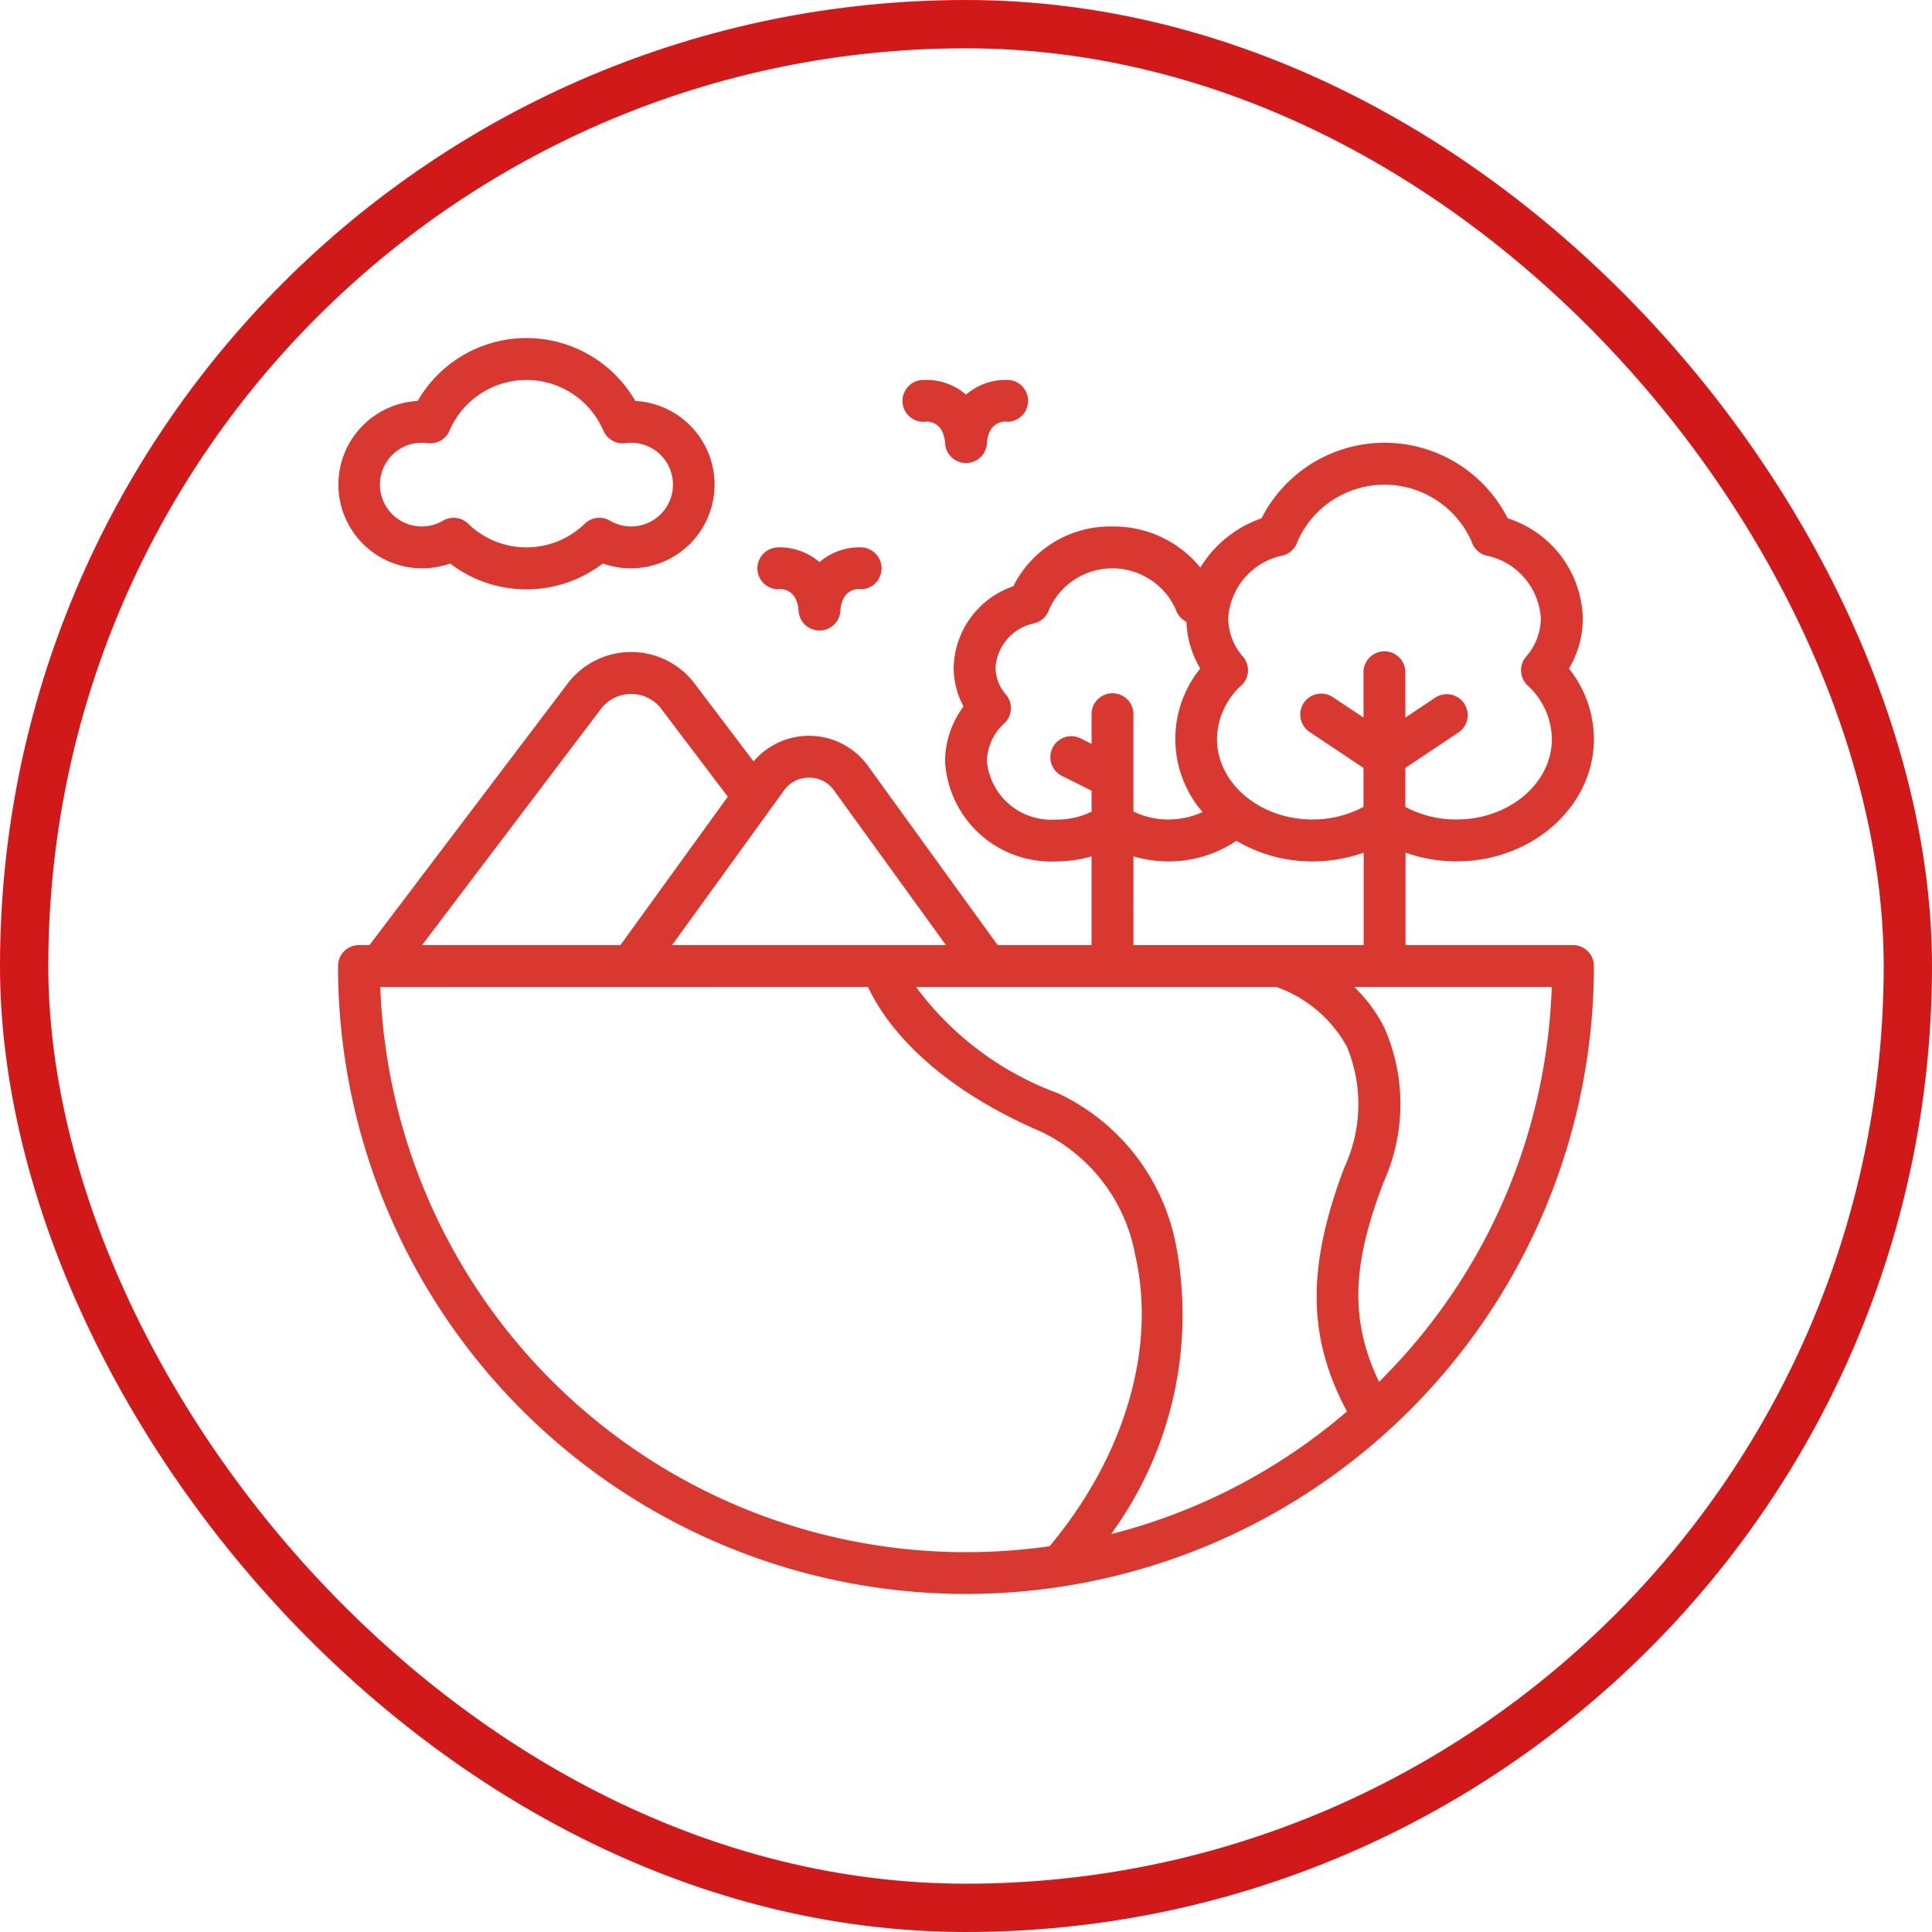 <svg xmlns="http://www.w3.org/2000/svg" width="80" height="80" viewBox="0 0 80 80">
  <g id="Raggruppa_28686" data-name="Raggruppa 28686" transform="translate(-132 -32)">
    <g id="logo" transform="translate(108)">
      <rect id="Rettangolo_145801" data-name="Rettangolo 145801" width="80" height="80" transform="translate(24 32)" fill="none"/>
      <g id="noun-environment-3479898" transform="translate(-49.5 28.504)">
        <path id="Tracciato_73355" data-name="Tracciato 73355" d="M90.967,27.029a3.46,3.46,0,0,0,1.172-.2,5.2,5.2,0,0,0,6.322,0A3.467,3.467,0,1,0,99.807,20.1a5.2,5.2,0,0,0-9.013,0,3.467,3.467,0,0,0,.173,6.929Zm0-5.2a1.63,1.63,0,0,1,.23.015.866.866,0,0,0,.917-.516,3.468,3.468,0,0,1,6.372,0,.866.866,0,0,0,.917.516,1.63,1.63,0,0,1,.23-.015,1.733,1.733,0,1,1,0,3.467,1.716,1.716,0,0,1-.873-.238.867.867,0,0,0-1.046.124,3.464,3.464,0,0,1-4.829,0,.867.867,0,0,0-1.046-.124,1.716,1.716,0,0,1-.873.238,1.733,1.733,0,1,1,0-3.467Z" transform="translate(0)" fill="#d93830"/>
        <path id="Tracciato_73356" data-name="Tracciato 73356" d="M324.617,36.733a.707.707,0,0,1,.725.355,1.313,1.313,0,0,1,.142.511.867.867,0,0,0,1.733.009,1.3,1.3,0,0,1,.142-.52.706.706,0,0,1,.725-.356.867.867,0,0,0,0-1.733,2.521,2.521,0,0,0-1.733.609A2.522,2.522,0,0,0,324.617,35a.867.867,0,1,0,0,1.733Z" transform="translate(-212.85 -15.771)" fill="#d93830"/>
        <path id="Tracciato_73357" data-name="Tracciato 73357" d="M265.1,105.611a2.521,2.521,0,0,0-1.733-.609.867.867,0,0,0,0,1.733.707.707,0,0,1,.725.355,1.311,1.311,0,0,1,.142.511.867.867,0,0,0,1.733.009,1.3,1.3,0,0,1,.142-.52.706.706,0,0,1,.725-.355.867.867,0,0,0,0-1.733,2.52,2.52,0,0,0-1.733.609Z" transform="translate(-157.667 -78.839)" fill="#d93830"/>
        <path id="Tracciato_73358" data-name="Tracciato 73358" d="M113.5,108.918a26,26,0,0,0,26-26,.867.867,0,0,0-.867-.867H131.7v-3.83a6.286,6.286,0,0,0,2.116.363c3.134,0,5.684-2.273,5.684-5.066a4.681,4.681,0,0,0-1.033-2.916,4.062,4.062,0,0,0,.574-2.084,4.465,4.465,0,0,0-3.111-4.139,5.716,5.716,0,0,0-10.193,0,4.8,4.8,0,0,0-2.533,2.04,4.617,4.617,0,0,0-3.637-1.7,4.478,4.478,0,0,0-4.107,2.473,3.651,3.651,0,0,0-2.47,3.371,3.344,3.344,0,0,0,.409,1.605,3.82,3.82,0,0,0-.766,2.284,4.4,4.4,0,0,0,4.614,4.133,5.115,5.115,0,0,0,1.453-.209v3.675h-3.891l-5.383-7.439a3.013,3.013,0,0,0-4.722-.166l-2.48-3.274a3.3,3.3,0,0,0-5.182,0L88.8,82.051h-.436a.867.867,0,0,0-.867.867,26,26,0,0,0,26,26ZM122.2,94.5a8.77,8.77,0,0,0-4.889-6.312,12.8,12.8,0,0,1-5.879-4.4H126.36a5.386,5.386,0,0,1,2.914,2.472,6.218,6.218,0,0,1-.119,5.024c-1.543,4.114-1.523,7.008.121,10.077h0a24.044,24.044,0,0,1-9.769,5.081A15.411,15.411,0,0,0,122.2,94.5Zm8.462,5.577-.059.058c-1.354-2.816-.959-5.214.178-8.246a7.837,7.837,0,0,0,.036-6.428h0a6.231,6.231,0,0,0-1.242-1.676h8.179a24.092,24.092,0,0,1-7.092,16.292ZM124.905,71.3h0a.867.867,0,0,0,.063-1.194,2.426,2.426,0,0,1-.61-1.588,2.826,2.826,0,0,1,2.269-2.6.867.867,0,0,0,.6-.582,3.938,3.938,0,0,1,7.206,0,.867.867,0,0,0,.6.582,2.825,2.825,0,0,1,2.269,2.6,2.426,2.426,0,0,1-.61,1.588.867.867,0,0,0,.063,1.194,3.053,3.053,0,0,1,1.005,2.218c0,1.838-1.772,3.333-3.951,3.333a4.433,4.433,0,0,1-2.116-.522V74.714l2.214-1.476a.867.867,0,0,0-.962-1.442l-1.252.835V70.784a.867.867,0,1,0-1.733,0v1.847l-1.252-.835h0a.867.867,0,1,0-.962,1.442l2.214,1.476v1.614a4.438,4.438,0,0,1-2.116.522c-2.179,0-3.951-1.5-3.951-3.333a3.053,3.053,0,0,1,1.006-2.218Zm-7.658,5.552a2.676,2.676,0,0,1-2.881-2.4,2.183,2.183,0,0,1,.722-1.585.867.867,0,0,0,.064-1.193,1.7,1.7,0,0,1-.429-1.111,2.008,2.008,0,0,1,1.622-1.839.867.867,0,0,0,.6-.582,2.872,2.872,0,0,1,5.236,0,.865.865,0,0,0,.446.521A4.068,4.068,0,0,0,123.2,70.6a4.628,4.628,0,0,0,.094,5.94,3.332,3.332,0,0,1-1.408.31,3.275,3.275,0,0,1-1.453-.33v-4a.867.867,0,1,0-1.733,0v1.2l-.479-.239a.867.867,0,0,0-.775,1.55l1.254.627v.868a3.275,3.275,0,0,1-1.453.33Zm3.186,1.525a5.115,5.115,0,0,0,1.453.209,5,5,0,0,0,2.81-.854,6.149,6.149,0,0,0,3.155.854,6.286,6.286,0,0,0,2.116-.363v3.83h-9.533ZM107,75.118a1.244,1.244,0,0,1,1.022.51l4.647,6.423H101.33l4.648-6.423a1.243,1.243,0,0,1,1.023-.51Zm-8.575-2.9a1.574,1.574,0,0,1,2.418,0l2.794,3.689-4.446,6.144H90.977Zm11.017,11.567c.568,1.224,2.307,3.907,7.184,6a7.065,7.065,0,0,1,3.882,5.108c.887,3.849-.438,8.333-3.547,12.051a24.6,24.6,0,0,1-3.461.245,24.267,24.267,0,0,1-24.252-23.4Z" transform="translate(0 -39.421)" fill="#d93830"/>
      </g>
    </g>
    <g id="Rettangolo_164146" data-name="Rettangolo 164146" transform="translate(132 32)" fill="none" stroke="#d21919" stroke-width="2">
      <rect width="80" height="80" rx="40" stroke="none"/>
      <rect x="1" y="1" width="78" height="78" rx="39" fill="none"/>
    </g>
  </g>
</svg>
